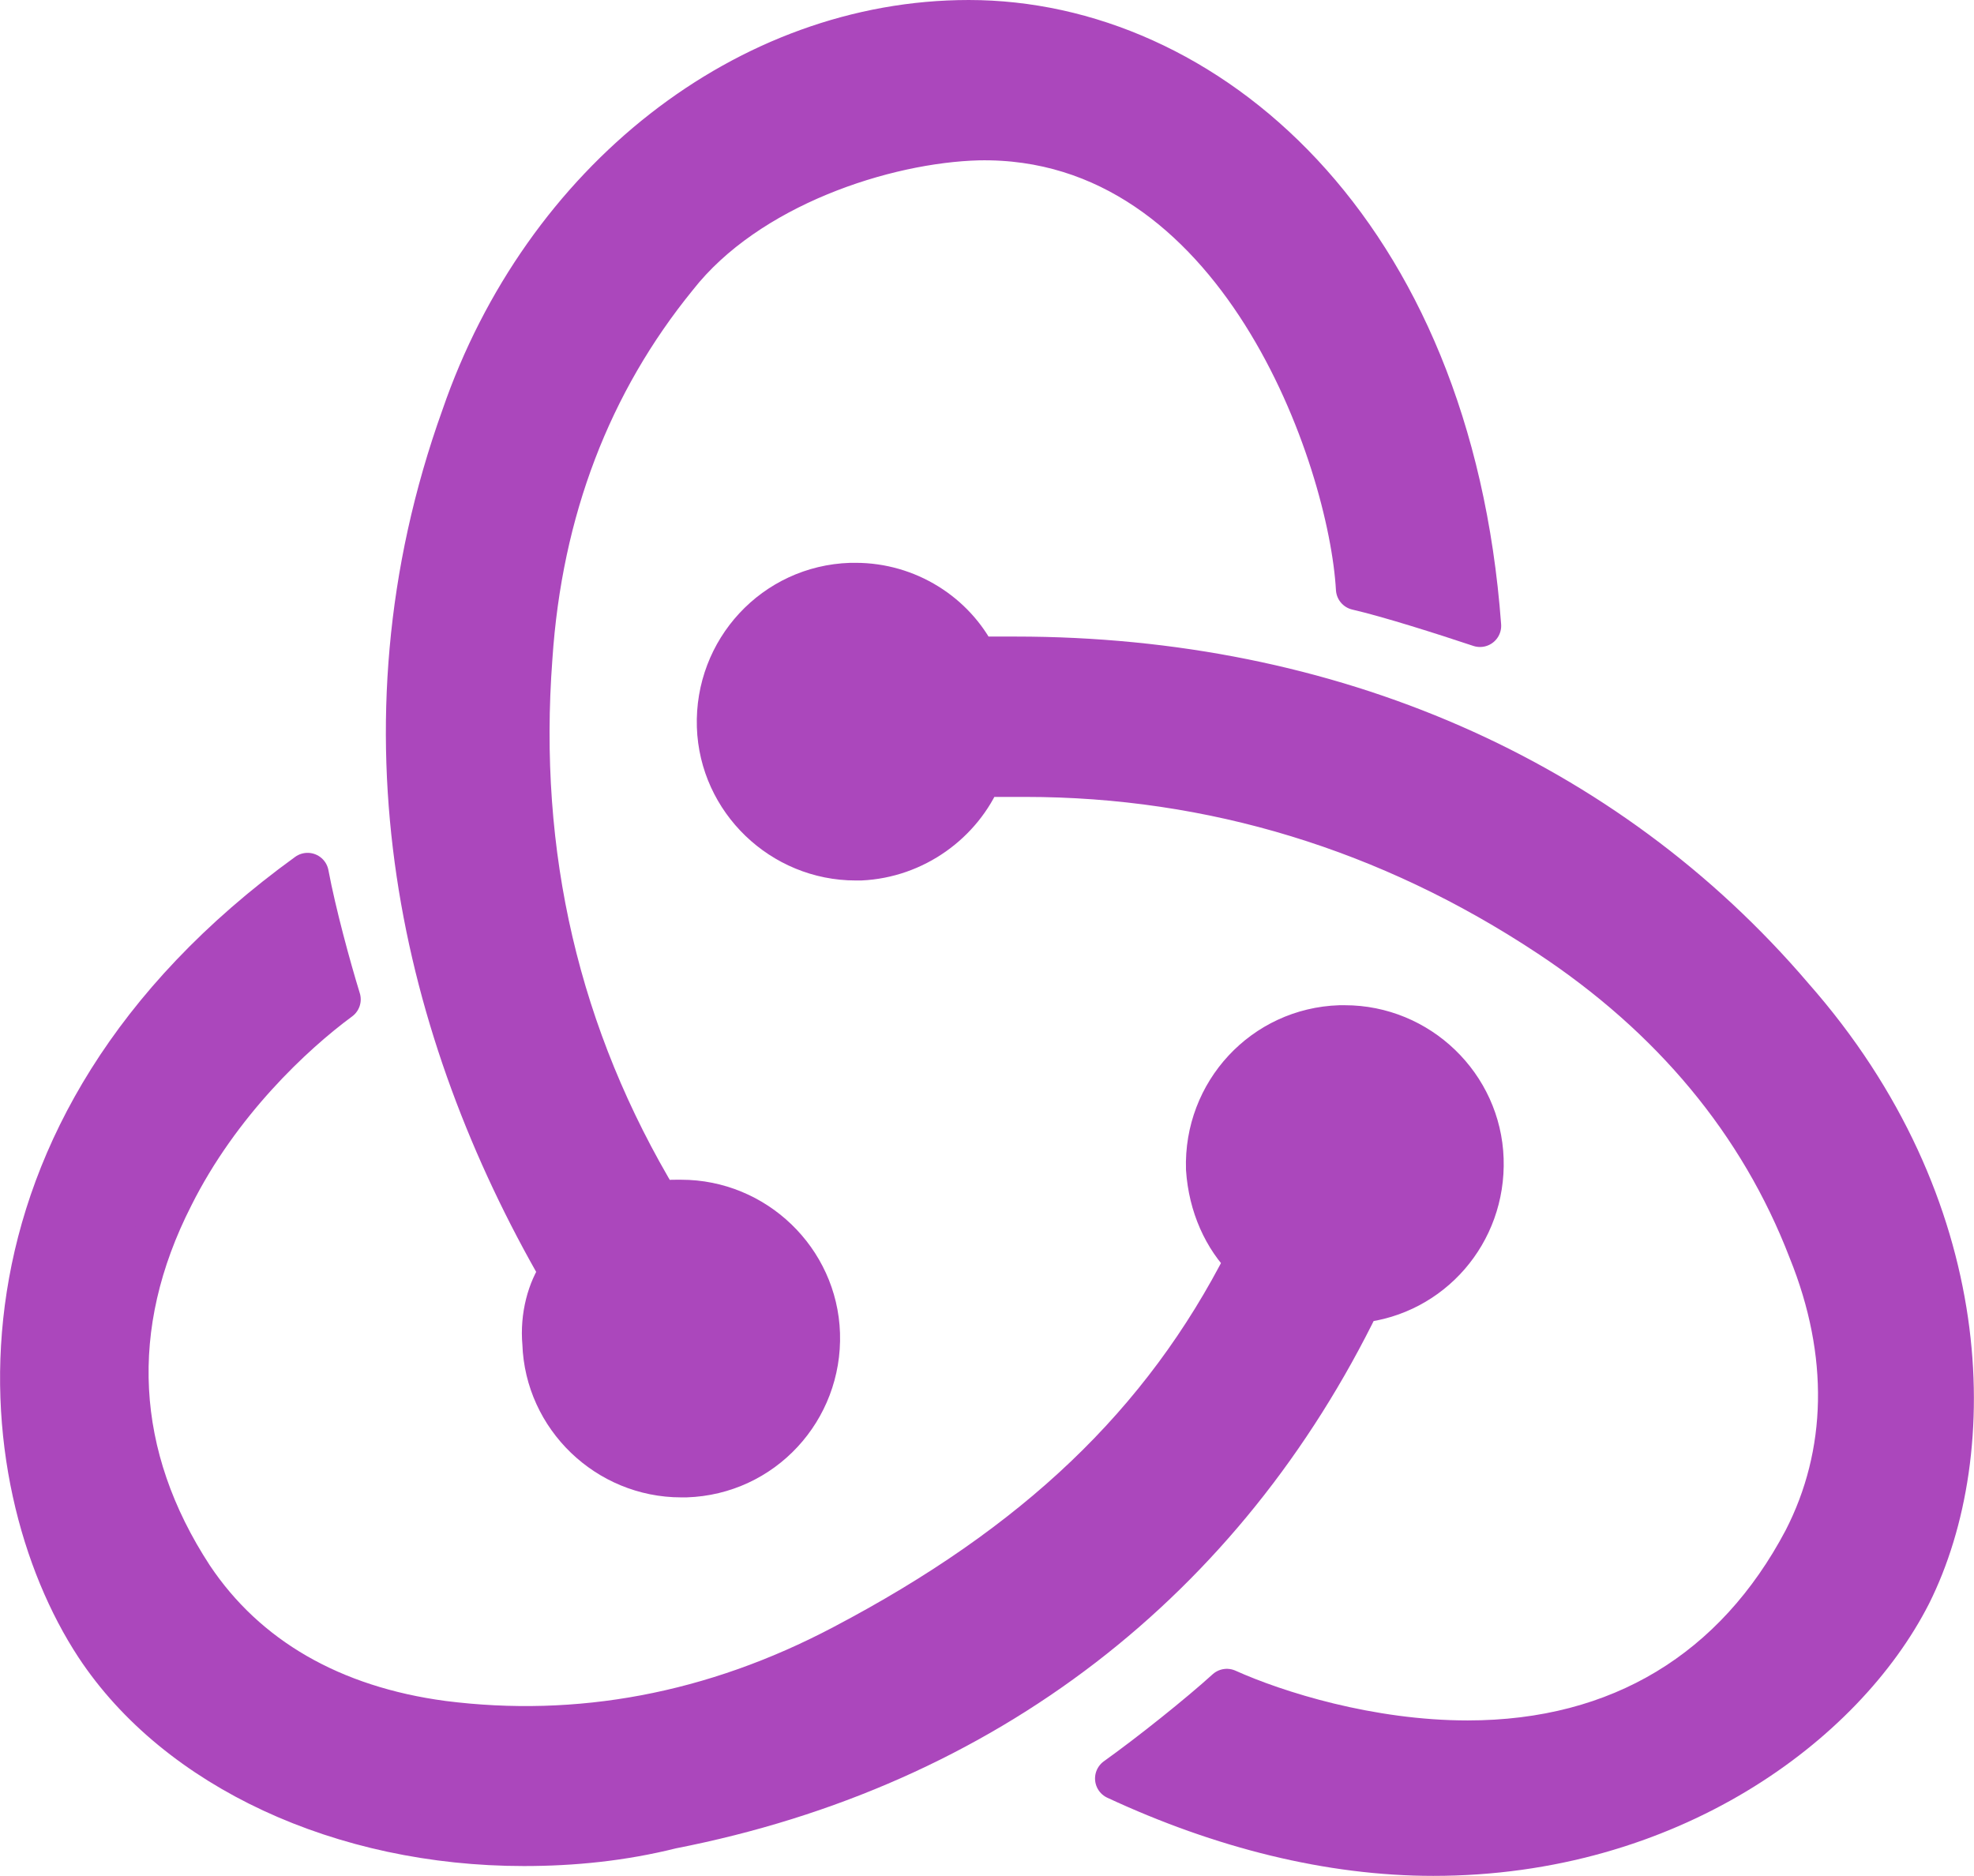 <?xml version="1.0" encoding="UTF-8"?>
<!DOCTYPE svg PUBLIC "-//W3C//DTD SVG 1.1//EN" "http://www.w3.org/Graphics/SVG/1.1/DTD/svg11.dtd">
<!-- Creator: CorelDRAW 2020 (64-Bit) -->
<svg xmlns="http://www.w3.org/2000/svg" xml:space="preserve" width="6.987in" height="6.64in" version="1.1" style="shape-rendering:geometricPrecision; text-rendering:geometricPrecision; image-rendering:optimizeQuality; fill-rule:evenodd; clip-rule:evenodd"
viewBox="0 0 6986.63 6640.25"
 xmlns:xlink="http://www.w3.org/1999/xlink"
 xmlns:xodm="http://www.corel.com/coreldraw/odm/2003">
 <defs>
  <style type="text/css">
   <![CDATA[
    .str0 {stroke:#AB47BC;stroke-width:150.01;stroke-linejoin:round;stroke-miterlimit:2.613}
    .fil0 {fill:#AB47BC}
   ]]>
  </style>
 </defs>
 <g id="Layer_x0020_1">
  <g id="_2520816143856">
   <g>
    <path class="fil0 str0" d="M4812.04 4607.73c252.3,-26.1 443.7,-243.6 435,-504.61 -8.7,-261 -226.2,-469.8 -487.2,-469.8l-17.4 0c-269.7,8.7 -478.5,234.9 -469.8,504.6 8.7,130.5 60.9,243.6 139.2,321.9 -295.8,582.9 -748.2,1009.2 -1426.8,1365.91 -461.11,243.6 -939.6,330.6 -1418.11,269.7 -391.5,-52.2 -696,-226.2 -887.4,-513.3 -278.4,-426.3 -304.5,-887.4 -69.6,-1348.51 165.3,-330.6 426.3,-574.2 591.6,-696 -34.8,-113.1 -87,-304.5 -113.1,-443.7 -1261.51,913.51 -1131,2148.91 -748.2,2731.82 287.1,435 870,704.7 1513.81,704.7 174,0 348,-17.4 522,-60.9 1113.6,-217.5 1957.51,-878.71 2436.02,-1861.81l-0 0z"/>
    <path class="fil0 str0" d="M6343.24 3528.93c-661.21,-774.31 -1635.61,-1200.61 -2749.22,-1200.61l-139.2 -0c-78.3,-156.6 -243.6,-261 -426.3,-261l-17.4 0c-269.7,8.7 -478.5,234.9 -469.81,504.6 8.7,261 226.2,469.81 487.2,469.81l17.4 -0c191.4,-8.7 356.7,-130.5 426.3,-295.8l156.6 0c661.2,0 1287.61,191.4 1853.11,565.5 435,287.1 748.2,661.21 922.2,1113.6 147.9,365.4 139.2,722.11 -17.4,1026.61 -243.6,461.1 -652.51,713.4 -1191.91,713.4 -348.01,0 -678.6,-104.4 -852.61,-182.7 -95.7,87 -269.7,226.2 -391.5,313.2 374.1,174 756.9,269.7 1122.3,269.7 835.21,0 1452.91,-461.11 1687.81,-922.2 252.3,-504.6 234.9,-1374.61 -417.6,-2114.11l0 0z"/>
    <path class="fil0 str0" d="M1923.61 4755.63c8.7,261 226.2,469.81 487.2,469.81l17.4 0c269.7,-8.7 478.5,-234.9 469.81,-504.6 -8.7,-261 -226.2,-469.81 -487.2,-469.81l-17.4 0c-17.4,0 -43.5,0 -60.9,8.7 -356.7,-591.6 -504.6,-1235.4 -452.4,-1931.41 34.8,-522 208.8,-974.4 513.31,-1348.51 252.3,-321.9 739.5,-478.5 1070.1,-487.2 922.21,-17.4 1313.71,1131 1339.81,1592.11 113.1,26.1 304.5,87 435,130.5 -104.4,-1409.41 -974.4,-2140.21 -1809.61,-2140.21 -783.01,0 -1505.11,565.5 -1792.21,1400.71 -400.2,1113.61 -139.2,2183.71 348,3027.62 -43.5,60.9 -69.6,156.6 -60.9,252.3l-0 -0z"/>
   </g>
   <filter id="saturation">
   </filter>
  </g>
 </g>
</svg>
